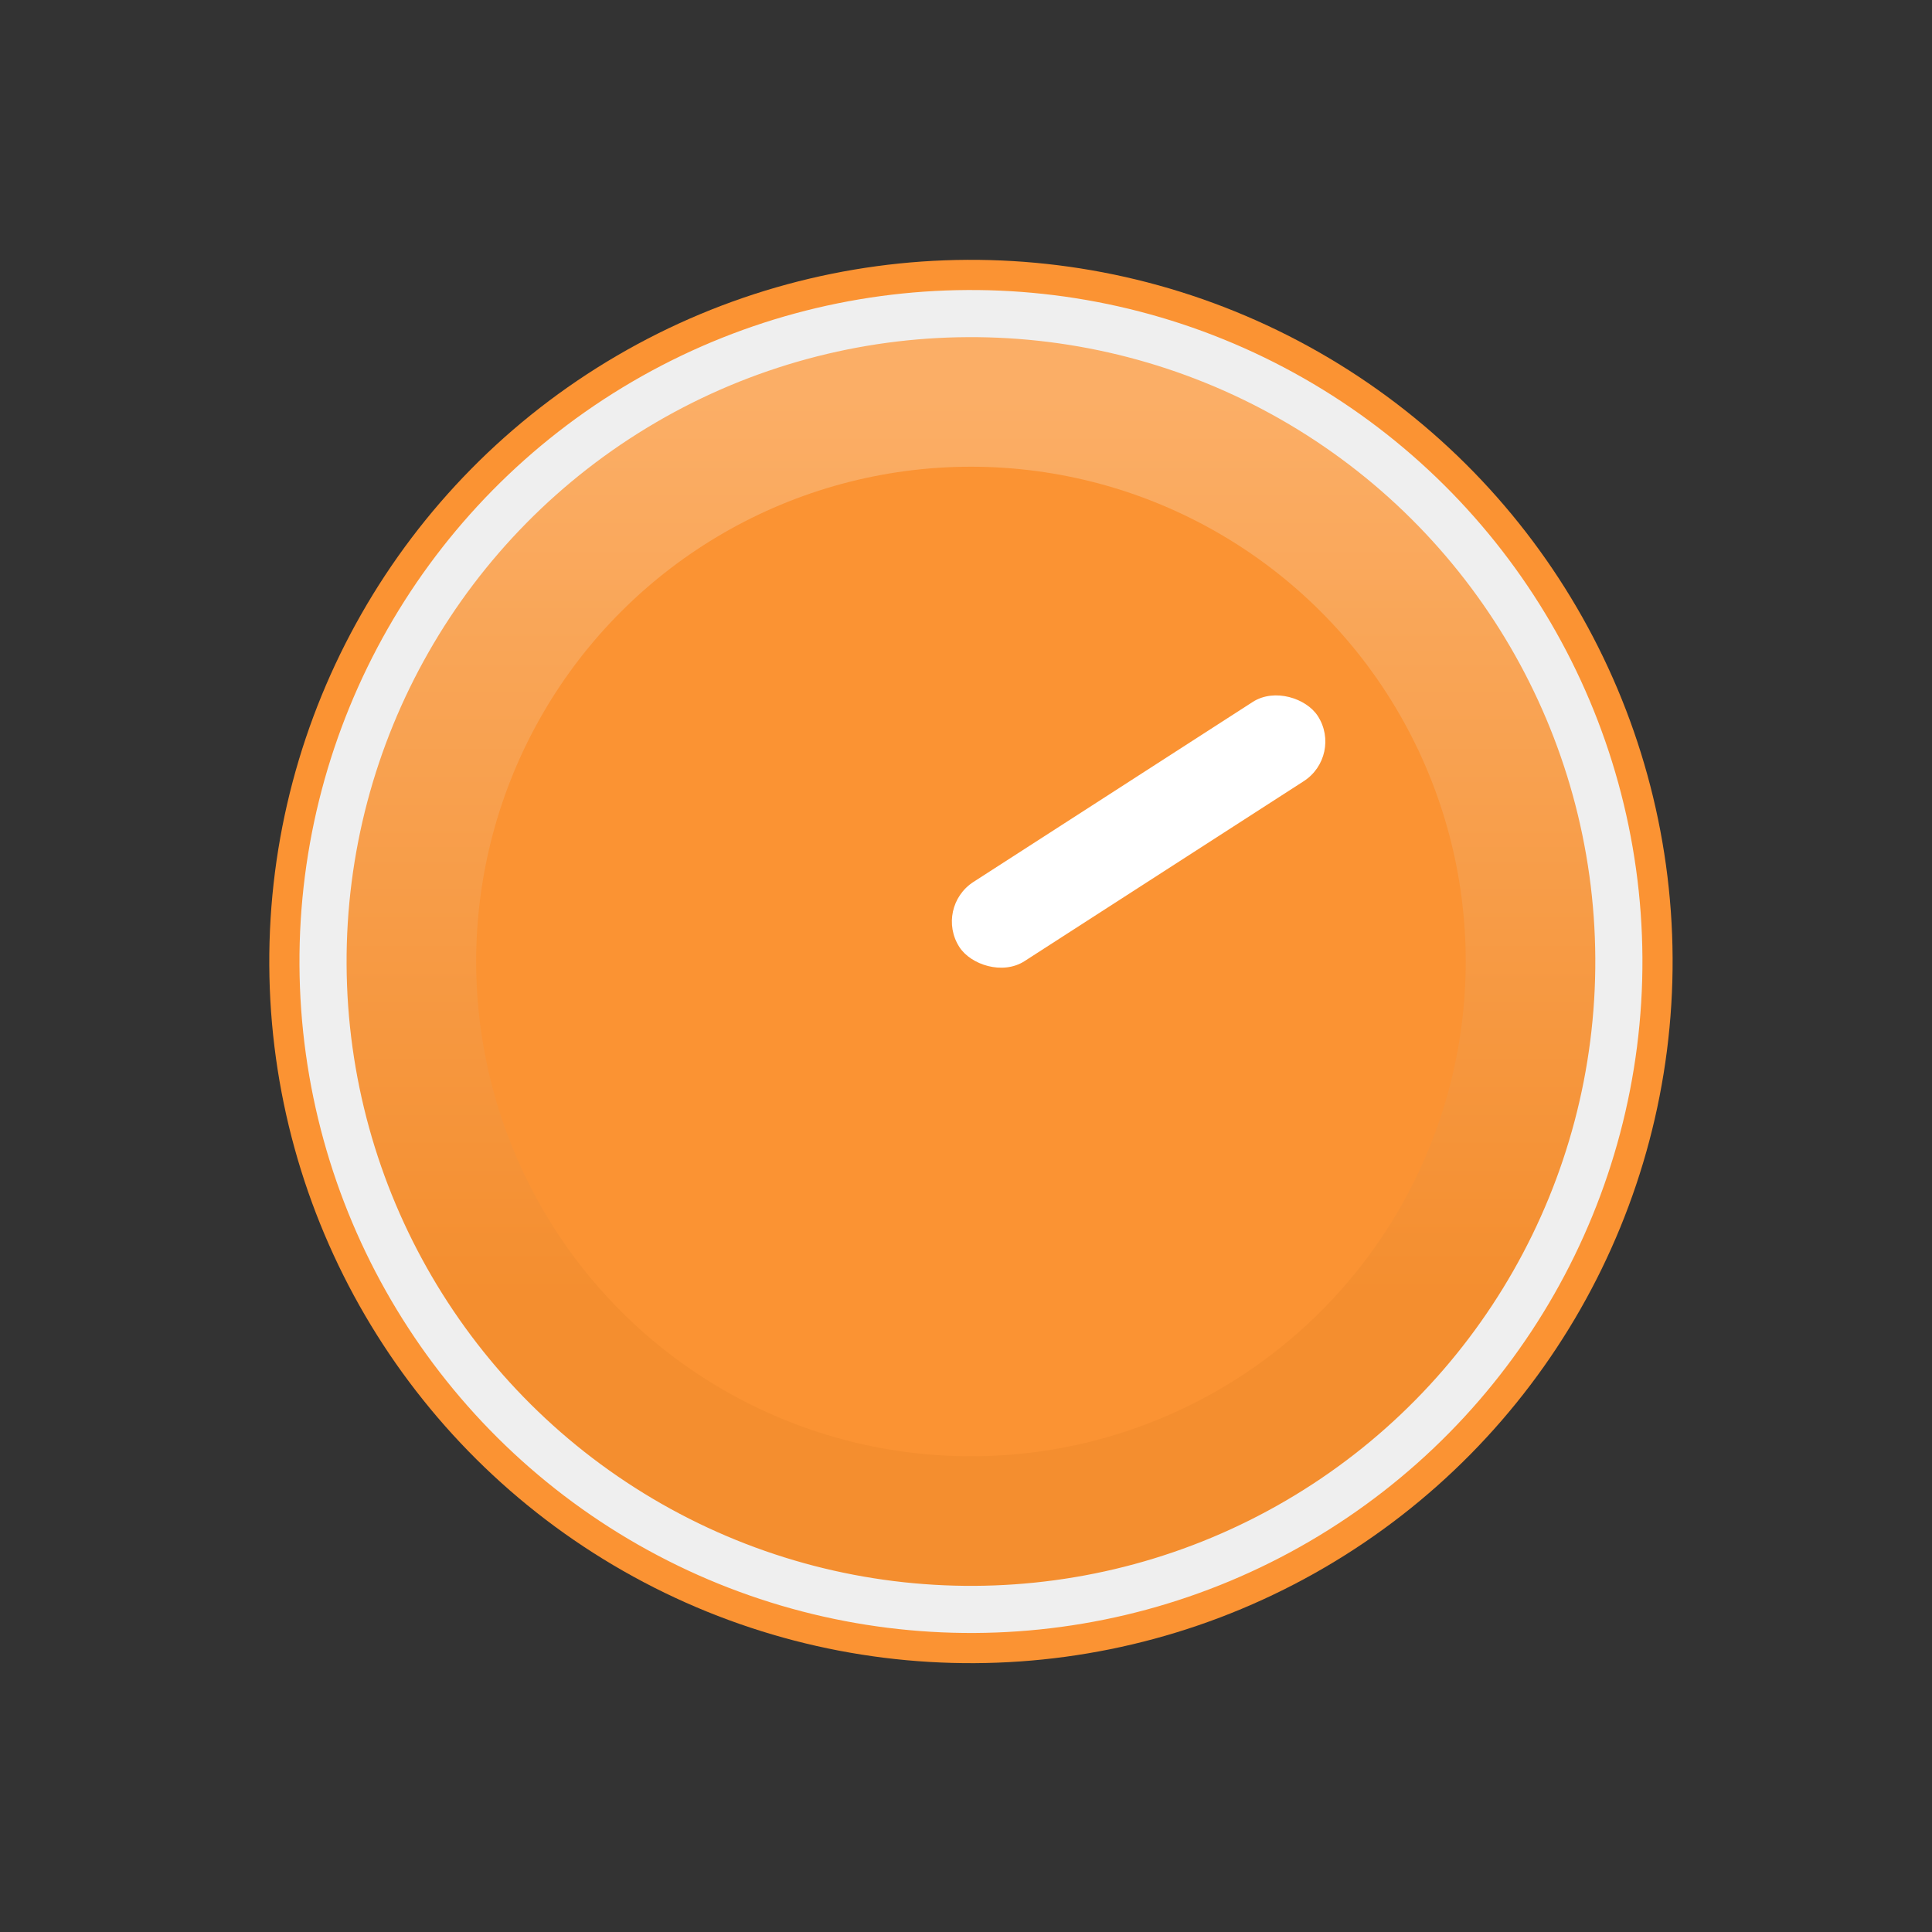 <svg width="82" height="82" viewBox="0 0 82 82" fill="none" xmlns="http://www.w3.org/2000/svg">
<rect x="0" y="0" width="82" height="82" fill="#333333" stroke="none"/>
<circle cx="41.21" cy="40.809" r="29.781" transform="rotate(-120.3 41.21 40.809)" fill="#FB9333"/>
<circle cx="40.996" cy="40.809" r="27" transform="rotate(-90 40.996 40.809)" fill="url(#paint0_linear)"/>
<circle cx="41.21" cy="40.809" r="27.5" transform="rotate(-120.3 41.21 40.809)" stroke="#EFEFEF" stroke-width="2"/>
<circle cx="41.21" cy="40.809" r="21" transform="rotate(-90 41.21 40.809)" fill="#FB9333"/>
<rect x="39.636" y="38.515" width="18.099" height="4" rx="2" transform="rotate(-32.802 39.636 38.515)" fill="white"/>
<defs>
<linearGradient id="paint0_linear" x1="15.748" y1="40.809" x2="67.996" y2="40.809" gradientUnits="userSpaceOnUse">
<stop offset="0.21" stop-color="#F48E2F"/>
<stop offset="0.942" stop-color="#FBAE66"/>
</linearGradient>
</defs>
</svg>
